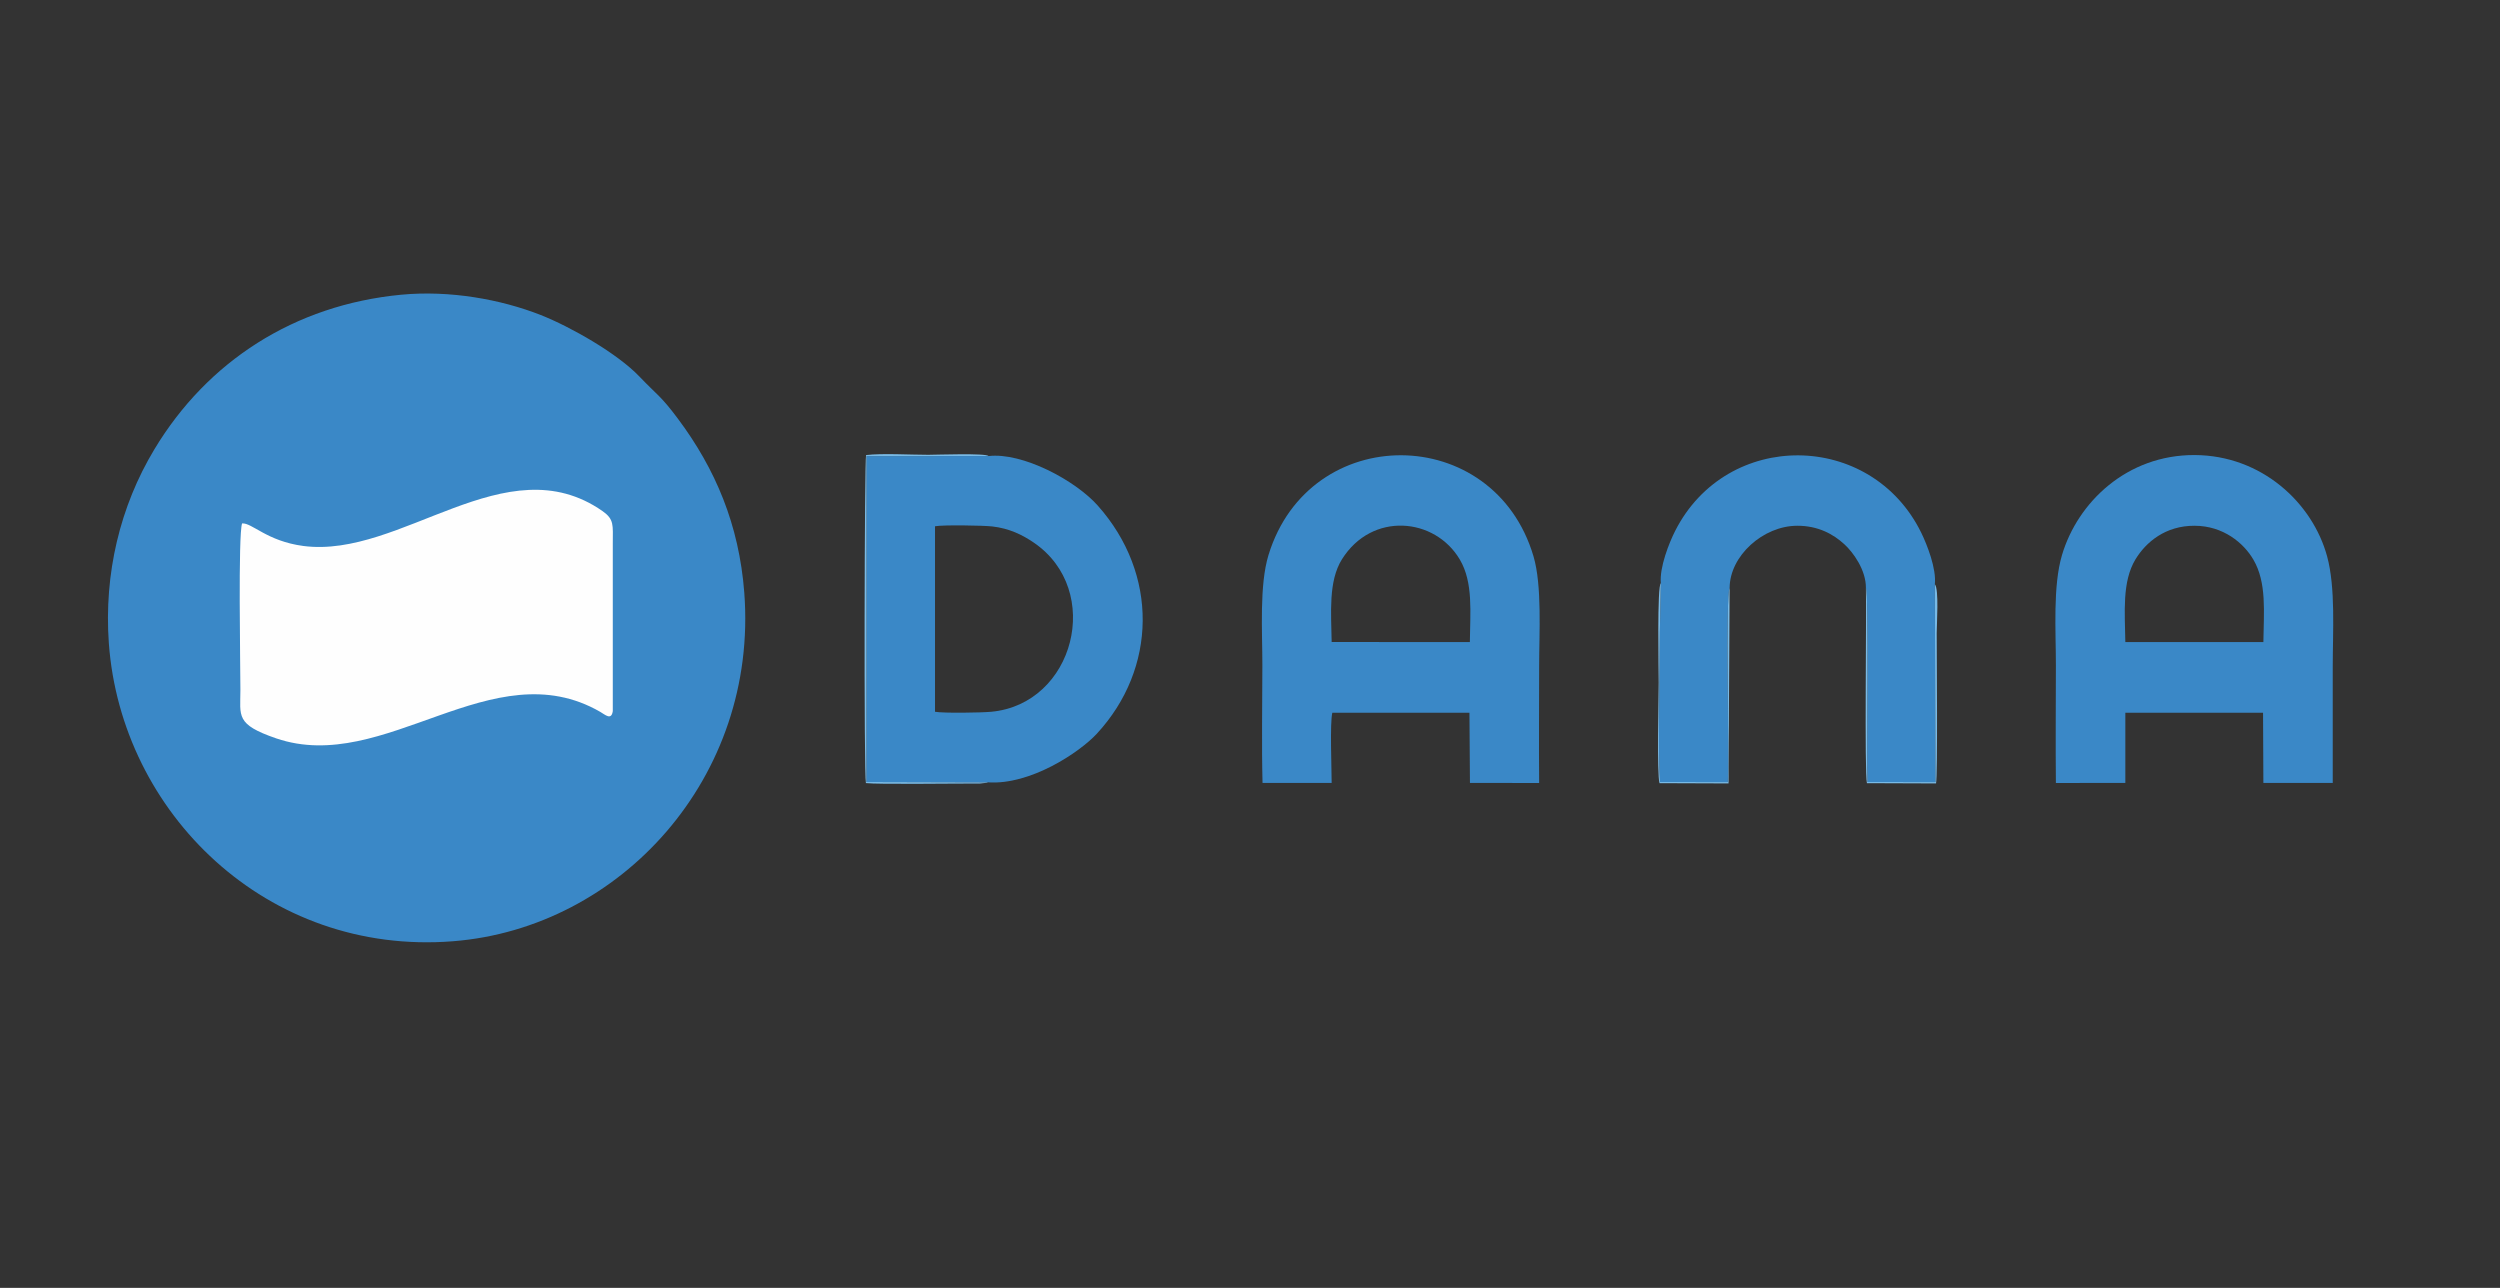 <?xml version="1.0" encoding="UTF-8"?>
<!DOCTYPE svg PUBLIC "-//W3C//DTD SVG 1.1//EN" "http://www.w3.org/Graphics/SVG/1.1/DTD/svg11.dtd">
<!-- Creator: CorelDRAW X7 -->
<svg xmlns="http://www.w3.org/2000/svg" xml:space="preserve" width="297mm" height="153mm" version="1.1" style="shape-rendering:geometricPrecision; text-rendering:geometricPrecision; image-rendering:optimizeQuality; fill-rule:evenodd; clip-rule:evenodd"
viewBox="0 0 29700 15300"
 xmlns:xlink="http://www.w3.org/1999/xlink">
 <rect x="0" y="0" width="29700" height="15300" fill="#333333" stroke="none"/>
 <defs>
  <style type="text/css">
   <![CDATA[
    .fil1 {fill:#FEFEFE}
    .fil2 {fill:#78BAE6}
    .fil0 {fill:#3A88C7}
   ]]>
  </style>
 </defs>
 <g id="__x0023_Layer_x0020_1">
  <path class="fil0" d="M4769 3501c-1275,121 -2308,795 -2935,1837 -408,677 -600,1479 -541,2302 145,2013 1875,3718 4090,3542 1987,-157 3627,-1945 3459,-4143 -62,-805 -342,-1468 -790,-2067 -203,-272 -243,-276 -455,-498 -263,-276 -819,-592 -1174,-732 -476,-187 -1082,-295 -1654,-241z"/>
  <path class="fil1" d="M2876 6218c-48,139 -20,1691 -20,1979 0,311 -61,408 426,575 1290,441 2566,-1055 3849,-315 59,34 132,105 149,-9l0 -1996c0,-214 19,-281 -123,-381 -1147,-799 -2390,568 -3554,415 -431,-57 -609,-277 -727,-268z"/>
  <path class="fil0" d="M11735 9294c503,36 1088,-354 1295,-577 716,-775 734,-1898 12,-2710 -268,-302 -897,-636 -1299,-589l-1448 1 -1 3871 1441 4zm-627 -838l0 0 0 -2204c97,-18 569,-10 679,2 202,23 356,98 494,192 832,567 482,1920 -507,2010 -121,11 -559,18 -666,0z"/>
  <path class="fil0" d="M24424 9302l825 -1 0 -834 1636 0 4 834 824 0c1,-463 0,-923 0,-1383 0,-414 35,-933 -67,-1309 -173,-635 -778,-1200 -1574,-1203 -804,-3 -1388,560 -1575,1186 -110,371 -73,903 -73,1311 0,466 -5,934 0,1399zm825 -1674l0 0c-5,-350 -41,-717 121,-984 124,-203 355,-400 703,-398 340,1 583,206 697,402 161,275 123,622 119,980l-1640 0z"/>
  <path class="fil0" d="M14999 9301l821 0c0,-174 -22,-708 8,-834l1629 0 6 834 822 1c-4,-463 0,-924 0,-1384 0,-394 36,-959 -67,-1309 -471,-1592 -2662,-1604 -3148,-16 -110,360 -73,910 -73,1310 0,463 -10,937 2,1398zm821 -1674l0 0c-5,-343 -41,-721 122,-982 357,-570 1106,-498 1401,3 161,273 122,628 119,980l-1642 -1z"/>
  <path class="fil0" d="M19731 6929l-12 579c0,485 -24,1389 2,1782l805 1c19,-276 -29,-2244 22,-2306 1,-382 399,-738 802,-739 248,-1 429,99 560,219 103,93 260,306 257,522 37,21 7,2073 19,2303l807 1 -7 -2350c20,-184 -91,-468 -162,-613 -596,-1213 -2310,-1229 -2923,-21 -72,142 -188,434 -170,622z"/>
  <path class="fil2" d="M11735 9294l-1441 -4 1 -3871 1448 -1c-26,-37 -630,-15 -715,-15 -211,0 -544,-20 -739,3 -19,61 -27,3796 -2,3897 134,17 1063,4 1357,5l81 -9c3,0 7,-3 10,-5z"/>
  <path class="fil2" d="M22167 6987c8,317 -18,2203 12,2317l821 3c21,-91 8,-1562 8,-1785 0,-106 29,-524 -22,-581l7 2350 -807 -1c-12,-230 18,-2282 -19,-2303z"/>
  <path class="fil2" d="M20548 6985c-51,62 -3,2030 -22,2306l-805 -1c-26,-393 -2,-1297 -2,-1782l12 -579c-46,20 -26,1051 -26,1180 0,187 -22,1088 10,1195l820 3 13 -2322z"/>
 </g>
</svg>

